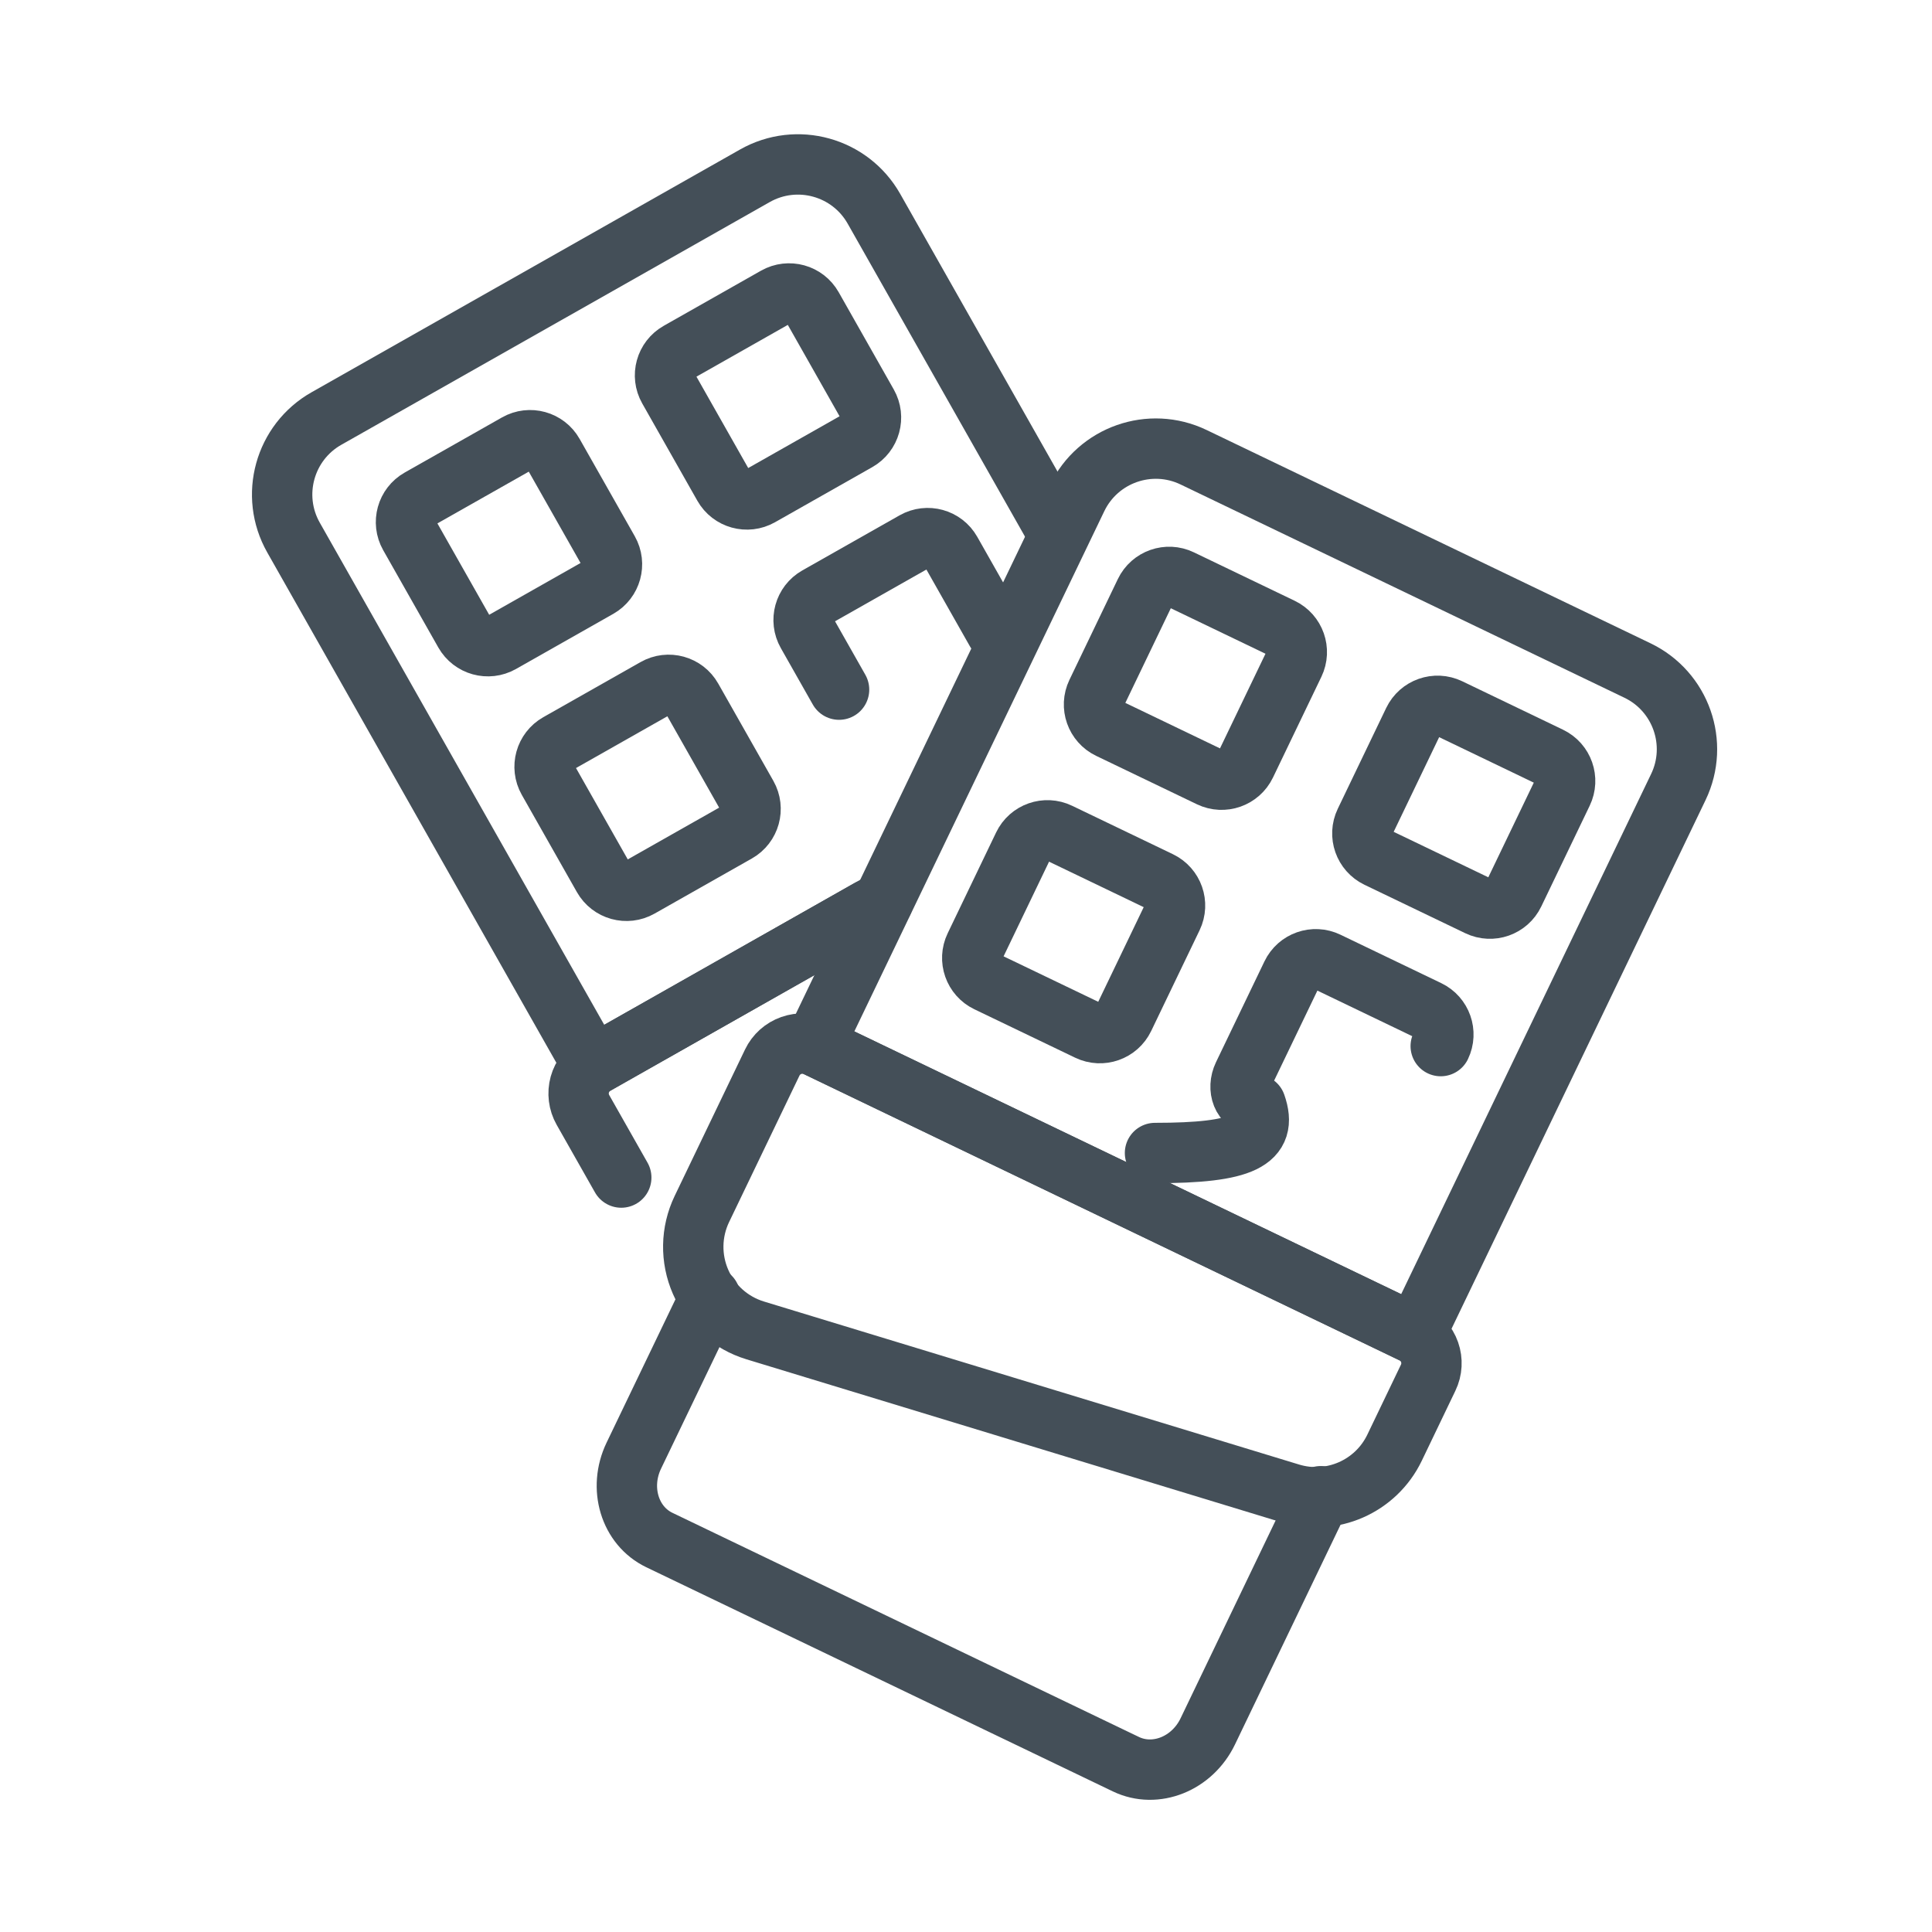 <svg width="100%" height="100%" viewBox="0 0 64 64" version="1.1" xmlns="http://www.w3.org/2000/svg" xmlns:xlink="http://www.w3.org/1999/xlink" xml:space="preserve" style="fill-rule:evenodd;clip-rule:evenodd;stroke-linecap:round;stroke-linejoin:round;stroke-miterlimit:2;">
  <rect id="_100---Chocolate" x="0" y="0" width="64" height="64" style="fill:none;"/>
  <path d="M55.597,26.072c0.692,-1.44 0.086,-3.169 -1.355,-3.861c-3.817,-1.834 -10.885,-5.23 -14.702,-7.064c-1.44,-0.692 -3.169,-0.085 -3.861,1.355c-2.676,5.571 -8.712,18.133 -8.712,18.133l19.917,9.57c0,0 6.036,-12.562 8.713,-18.133Z" style="fill:none;stroke:#444f58;stroke-width:2px;"/>
  <path d="M46.196,47.958c-0.619,1.287 -2.084,1.93 -3.451,1.514c-4.209,-1.282 -12.98,-3.954 -17.73,-5.401c-0.807,-0.246 -1.467,-0.832 -1.806,-1.605c-0.339,-0.772 -0.324,-1.655 0.041,-2.415c0.812,-1.691 1.77,-3.684 2.332,-4.853c0.127,-0.265 0.354,-0.468 0.631,-0.565c0.277,-0.098 0.582,-0.081 0.846,0.046c3.629,1.744 16.104,7.738 19.733,9.482c0.265,0.127 0.468,0.354 0.565,0.631c0.097,0.277 0.081,0.581 -0.047,0.846c-0.31,0.646 -0.727,1.514 -1.114,2.32Z" style="fill:none;stroke:#444f58;stroke-width:2px;"/>
  <path d="M43.752,49.564l-3.743,7.791c-0.515,1.072 -1.729,1.558 -2.712,1.086c-3.625,-1.741 -11.829,-5.683 -15.454,-7.425c-0.983,-0.472 -1.362,-1.724 -0.847,-2.796l2.529,-5.262" style="fill:none;stroke:#444f58;stroke-width:2px;"/>
  <path d="M42.871,21.987c0.212,-0.442 0.026,-0.972 -0.416,-1.184c-0.919,-0.442 -2.419,-1.163 -3.338,-1.604c-0.442,-0.213 -0.972,-0.027 -1.185,0.415c-0.441,0.919 -1.162,2.419 -1.604,3.339c-0.212,0.441 -0.026,0.972 0.416,1.184c0.919,0.442 2.419,1.162 3.338,1.604c0.442,0.212 0.972,0.026 1.185,-0.416c0.441,-0.919 1.162,-2.419 1.604,-3.338Z" style="fill:none;stroke:#444f58;stroke-width:2px;"/>
  <path d="M51.759,26.258c0.213,-0.442 0.027,-0.972 -0.415,-1.184c-0.919,-0.442 -2.419,-1.163 -3.339,-1.605c-0.441,-0.212 -0.972,-0.026 -1.184,0.416c-0.441,0.919 -1.162,2.419 -1.604,3.339c-0.212,0.441 -0.026,0.971 0.416,1.184c0.919,0.441 2.419,1.162 3.338,1.604c0.442,0.212 0.972,0.026 1.184,-0.416c0.442,-0.919 1.163,-2.419 1.604,-3.338Z" style="fill:none;stroke:#444f58;stroke-width:2px;"/>
  <path d="M38.837,30.382c0.212,-0.442 0.026,-0.972 -0.416,-1.184c-0.919,-0.442 -2.419,-1.163 -3.338,-1.604c-0.442,-0.213 -0.972,-0.027 -1.184,0.415c-0.442,0.919 -1.163,2.419 -1.604,3.339c-0.213,0.441 -0.027,0.972 0.415,1.184c0.919,0.442 2.419,1.162 3.339,1.604c0.441,0.212 0.972,0.026 1.184,-0.416c0.442,-0.919 1.162,-2.419 1.604,-3.338Z" style="fill:none;stroke:#444f58;stroke-width:2px;"/>
  <path d="M47.726,34.653c0.212,-0.442 0.026,-0.972 -0.416,-1.184c-0.919,-0.442 -2.419,-1.163 -3.338,-1.604c-0.442,-0.213 -0.972,-0.027 -1.184,0.415c-0.442,0.919 -1.163,2.419 -1.605,3.339c-0.212,0.441 -0.026,0.972 0.416,0.972 0.416,1.184 -0.416,1.604 -3.338,1.604 -3.338Z" style="fill:none;stroke:#444f58;stroke-width:2px;"/>
  <path d="M28.785,30.13l-9.146,5.181c0,0 -6.869,-12.126 -9.916,-17.504c-0.788,-1.39 -0.299,-3.156 1.091,-3.943c3.685,-2.088 10.508,-5.953 14.193,-8.041c1.39,-0.787 3.155,-0.299 3.943,1.092c1.498,2.645 3.922,6.924 5.999,10.589" style="fill:none;stroke:#444f58;stroke-width:2px;"/>
  <path d="M29.251,29.866c-3.886,2.201 -7.771,4.402 -9.522,5.394c-0.256,0.145 -0.443,0.385 -0.522,0.668c-0.078,0.283 -0.041,0.586 0.104,0.841c0.353,0.624 0.828,1.462 1.269,2.239" style="fill:none;stroke:#444f58;stroke-width:2px;"/>
  <path d="M22.145,12.872c-0.242,-0.426 -0.092,-0.968 0.335,-1.209c0.887,-0.503 2.335,-1.323 3.222,-1.826c0.427,-0.241 0.968,-0.092 1.21,0.335c0.502,0.887 1.323,2.335 1.825,3.222c0.242,0.427 0.092,0.968 -0.334,1.21c-0.888,0.503 -2.335,1.323 -3.223,1.826c-0.426,0.241 -0.968,0.091 -1.209,-0.335c-0.503,-0.887 -1.323,-2.335 -1.826,-3.223Z" style="fill:none;stroke:#444f58;stroke-width:2px;"/>
  <path d="M13.564,17.733c-0.241,-0.426 -0.091,-0.968 0.335,-1.209c0.888,-0.503 2.335,-1.323 3.223,-1.826c0.426,-0.242 0.968,-0.092 1.209,0.335c0.503,0.887 1.323,2.335 1.826,3.222c0.242,0.427 0.092,0.968 -0.335,1.21c-0.887,0.503 -2.335,1.323 -3.222,1.826c-0.427,0.241 -0.968,0.091 -1.21,-0.335c-0.503,-0.887 -1.323,-2.335 -1.826,-3.223Z" style="fill:none;stroke:#444f58;stroke-width:2px;"/>
  <path d="M27.795,22.845c-0.378,-0.666 -0.771,-1.36 -1.059,-1.869c-0.242,-0.426 -0.092,-0.968 0.334,-1.209c0.888,-0.503 2.336,-1.323 3.223,-1.826c0.427,-0.242 0.968,-0.092 1.21,0.335c0.404,0.712 1.012,1.787 1.497,2.642" style="fill:none;stroke:#444f58;stroke-width:2px;"/>
  <path d="M18.155,25.837c-0.241,-0.426 -0.091,-0.968 0.335,-1.209c0.887,-0.503 2.335,-1.323 3.223,-1.826c0.426,-0.242 0.968,-0.092 1.209,0.335c0.503,0.887 1.323,2.335 1.826,3.222c0.242,0.427 0.092,0.968 -0.335,1.21c-0.887,0.502 -2.335,1.323 -3.222,1.825c-0.427,0.242 -0.968,0.092 -1.21,-0.334c-0.503,-0.888 -1.323,-2.336 -1.826,-3.223Z" style="fill:none;stroke:#444f58;stroke-width:2px;"/>
</svg>
